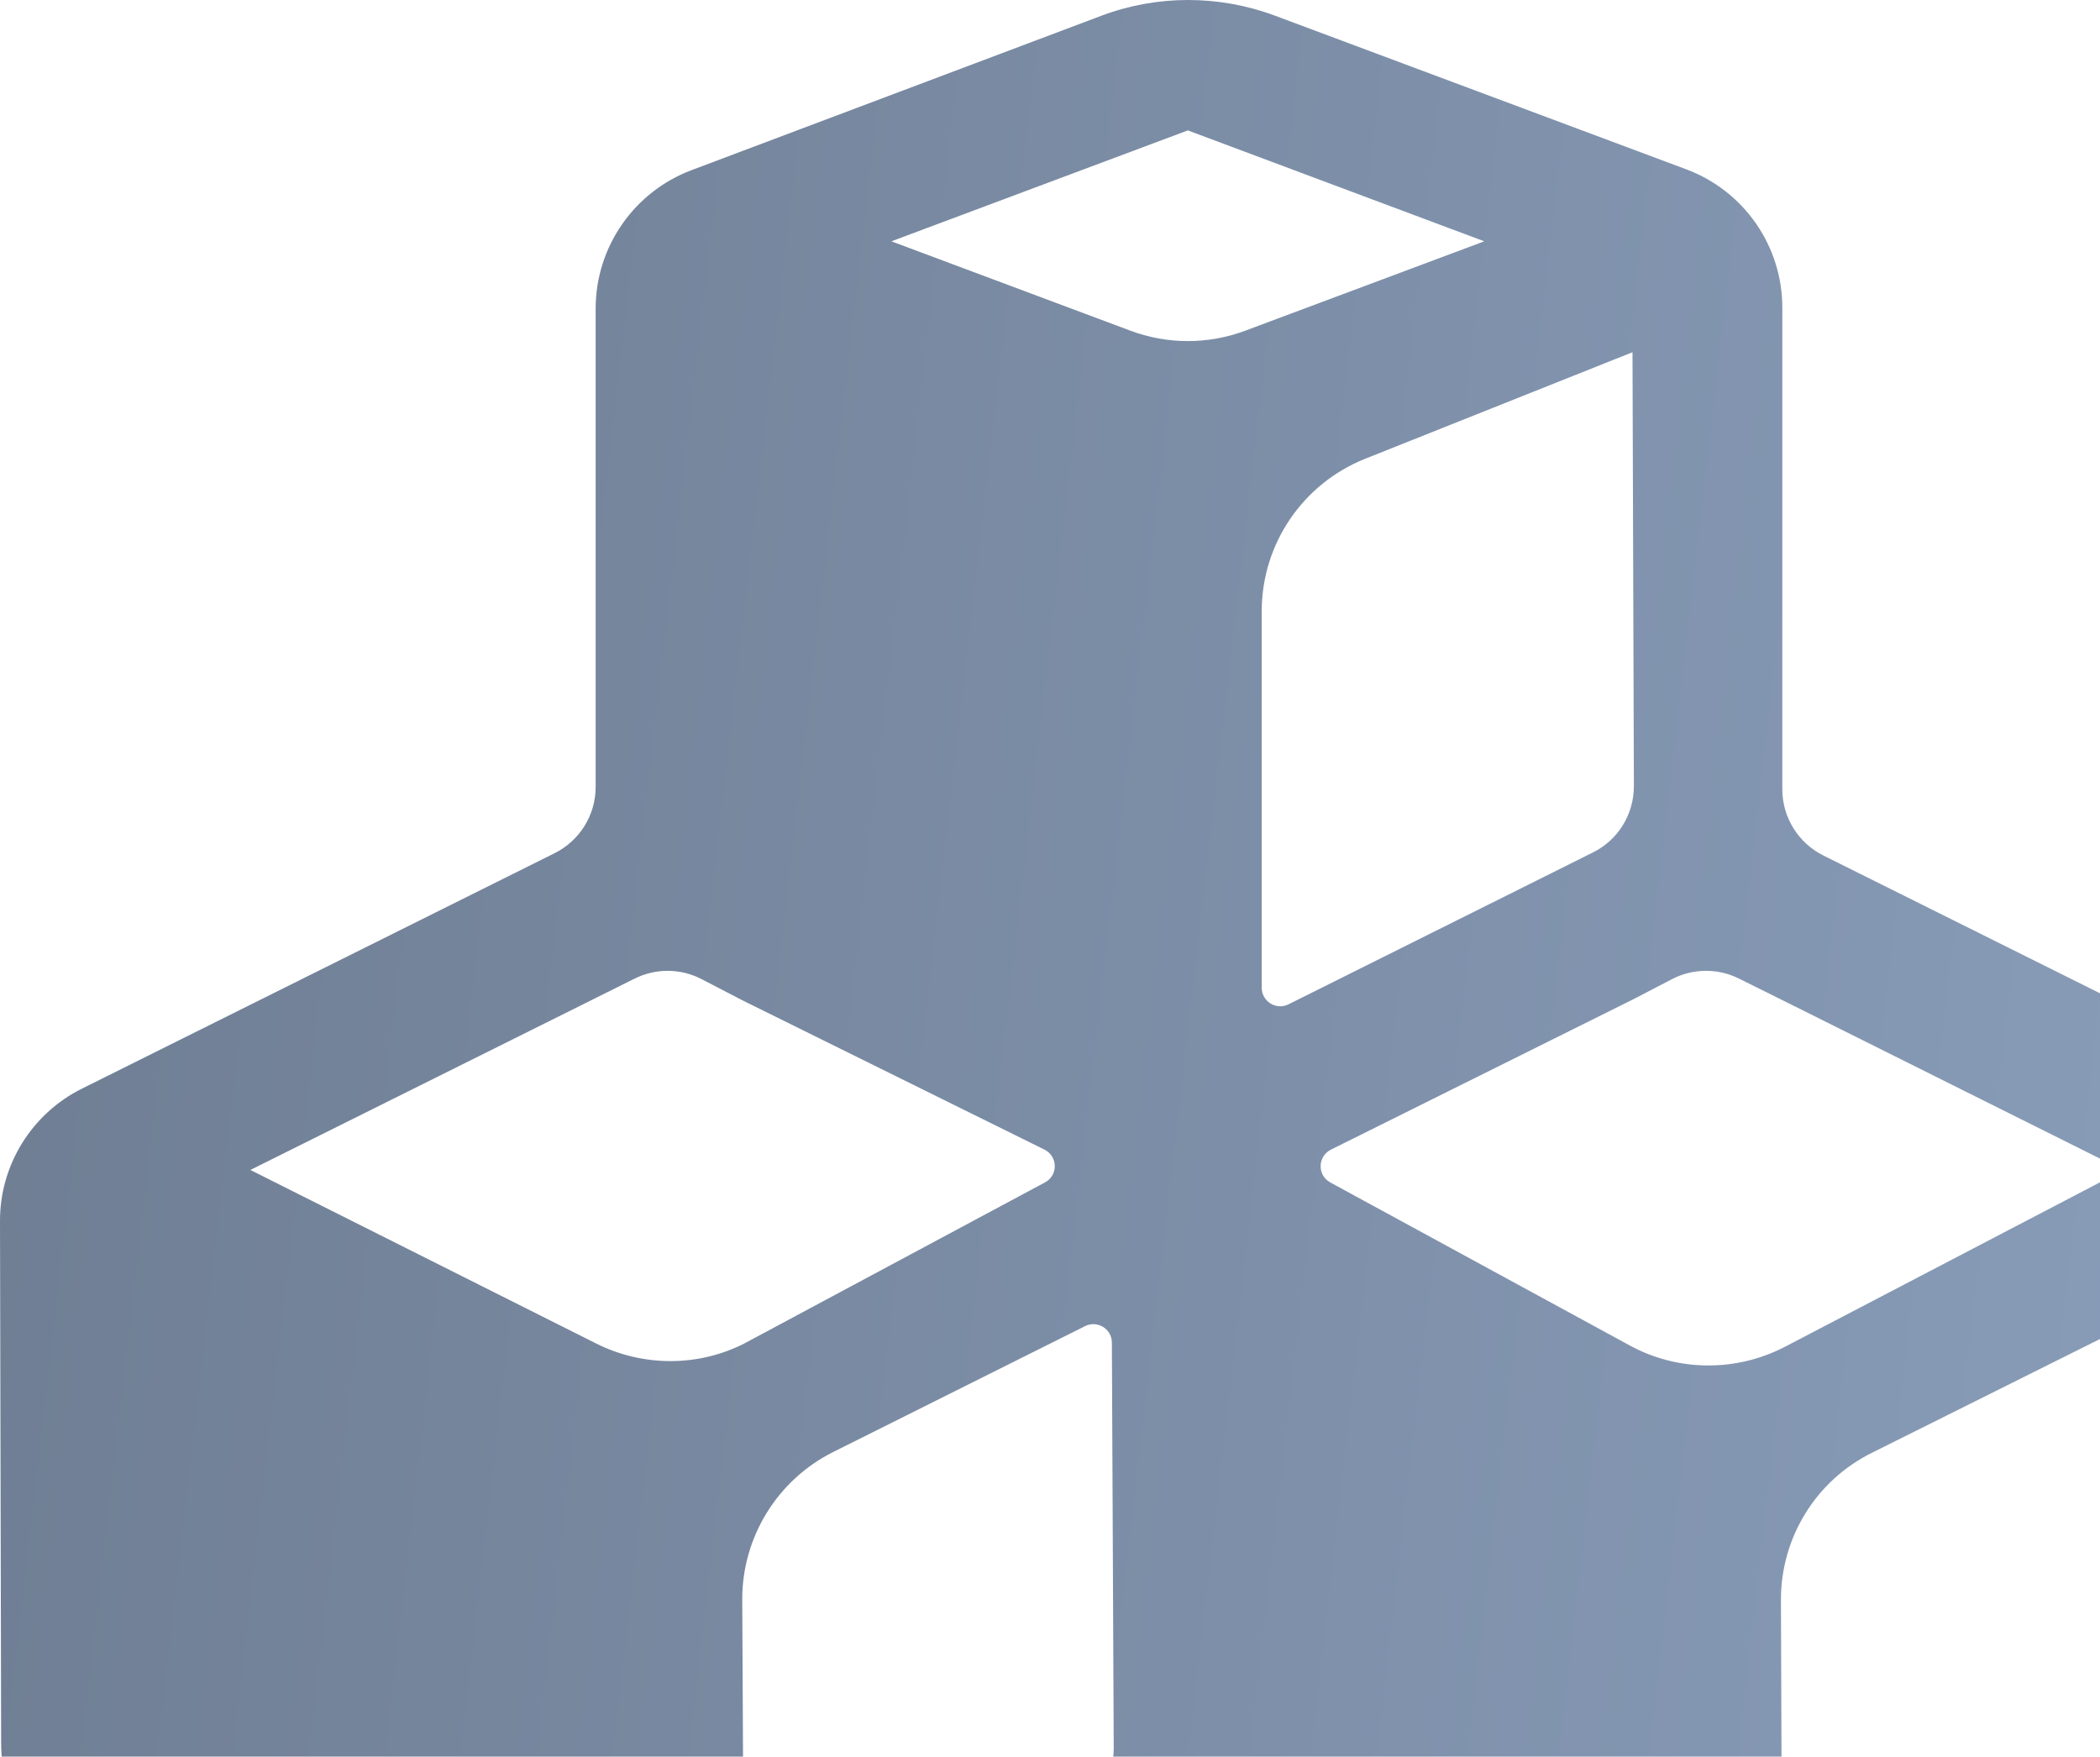 <svg xmlns="http://www.w3.org/2000/svg" width="153" height="128" viewBox="0 0 153 128" fill="none">
  <path opacity="0.7" d="M172.949 88.974C172.949 84.9 170.638 81.162 166.976 79.343L132.842 62.338C131.02 61.428 129.855 59.559 129.855 57.522V22.417C129.855 17.921 127.055 13.897 122.836 12.331L92.87 1.134C88.786 -0.381 84.298 -0.381 80.232 1.151L50.383 12.399C46.182 13.981 43.398 18.005 43.398 22.484V57.354C43.398 59.391 42.233 61.26 40.411 62.169L5.973 79.326C2.312 81.145 -0.017 84.9 9.10891e-05 88.991L0.084 127.043C0.084 130.949 2.21 134.536 5.636 136.438L43.398 157.417L43.6 157.535C46.789 159.303 50.67 159.286 53.859 157.501L54.197 157.316L83.843 140.361C85.513 139.402 87.572 139.402 89.242 140.378L119.074 157.636C120.677 158.545 122.465 159 124.254 159C126.008 159 127.78 158.562 129.366 157.687L129.872 157.4L167.432 136.623C170.874 134.721 173 131.101 173 127.178L172.949 88.974ZM119.04 57.286C119.04 59.341 117.892 61.209 116.053 62.119L93.882 73.181C92.988 73.635 91.925 72.979 91.925 71.969V44.541C91.925 39.641 94.911 35.247 99.467 33.428L118.939 25.666L119.04 57.286ZM43.431 97.898L43.398 97.881L18.24 85.253L43.398 72.726L46.232 71.312C47.785 70.537 49.607 70.554 51.142 71.362L54.197 72.945L76.098 83.771C77.076 84.26 77.11 85.64 76.132 86.162L54.197 97.915C50.822 99.615 46.823 99.598 43.431 97.898ZM78.139 132.229L54.213 144.116L54.078 116.57C54.062 112.024 56.626 107.849 60.693 105.811L79.051 96.635C79.945 96.18 81.008 96.837 81.008 97.83L81.143 127.397C81.143 129.434 79.979 131.303 78.139 132.229ZM82.324 24.084L64.945 17.584L86.542 9.502L108.14 17.584L90.76 24.084C88.044 25.111 85.04 25.111 82.324 24.084ZM118.719 98.032L96.919 86.162C95.957 85.64 95.991 84.26 96.97 83.771L119.074 72.777L121.79 71.362C123.326 70.554 125.165 70.537 126.7 71.312L129.855 72.878L154.693 85.27L130.024 98.15C126.464 99.986 122.229 99.952 118.719 98.032ZM162.134 124.787C162.134 126.774 161.037 128.609 159.265 129.552L129.855 145.076L129.754 116.604C129.737 112.058 132.302 107.882 136.385 105.862L162.134 93.015V124.787Z" fill="url(#paint0_linear_1_25)"/>
  <defs>
    <linearGradient id="paint0_linear_1_25" x1="8.34352e-07" y1="10.149" x2="187.471" y2="31.654" gradientUnits="userSpaceOnUse">
      <stop stop-color="#314664"/>
      <stop offset="1" stop-color="#5A77A1"/>
    </linearGradient>
  </defs>
</svg>